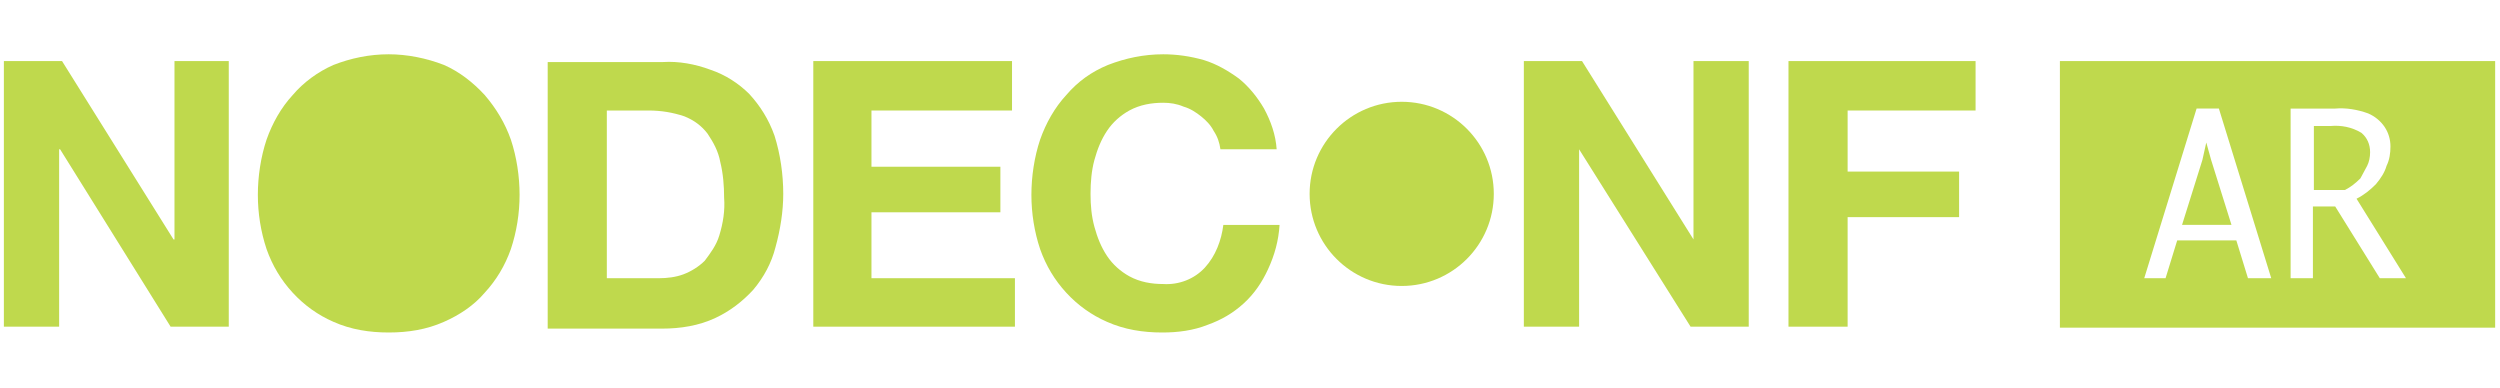 <?xml version="1.0" encoding="utf-8"?>
<!-- Generator: Adobe Illustrator 24.0.0, SVG Export Plug-In . SVG Version: 6.00 Build 0)  -->
<svg version="1.1" id="Layer_1" xmlns="http://www.w3.org/2000/svg" xmlns:xlink="http://www.w3.org/1999/xlink" x="0px" y="0px"
	 viewBox="0 0 257.9 40" style="enable-background:new 0 0 257.9 40;" xml:space="preserve">
<style type="text/css">
	.st0{fill:#bfd94d;}
</style>
<title>nodeconf-logo</title>
<polygon class="st0" points="18,24.7 17.9,24.7 6.4,6.3 0.4,6.3 0.4,33.7 6.1,33.7 6.1,15.4 6.2,15.4 17.6,33.7 23.6,33.7 23.6,6.3 
	18,6.3 "/>
<path class="st0" d="M50,9.8c-1.2-1.3-2.6-2.4-4.2-3.1C44,6,42,5.6,40.1,5.6c-2,0-3.9,0.4-5.7,1.1c-1.6,0.7-3.1,1.8-4.2,3.1
	c-1.2,1.3-2.1,2.9-2.7,4.6c-0.6,1.8-0.9,3.8-0.9,5.7c0,1.9,0.3,3.8,0.9,5.6c0.6,1.7,1.5,3.2,2.7,4.5c1.2,1.3,2.6,2.3,4.2,3
	c1.8,0.8,3.7,1.1,5.7,1.1c2,0,3.9-0.3,5.7-1.1c1.6-0.7,3.1-1.7,4.2-3c1.2-1.3,2.1-2.8,2.7-4.5c0.6-1.8,0.9-3.7,0.9-5.6
	c0-1.9-0.3-3.9-0.9-5.7C52.1,12.7,51.2,11.2,50,9.8z"/>
<path class="st0" d="M77.3,9.7c-1.1-1.1-2.5-2-4-2.5c-1.6-0.6-3.3-0.9-4.9-0.8H56.5v27.5h11.8c1.9,0,3.8-0.3,5.5-1.1
	c1.5-0.7,2.8-1.7,3.9-2.9c1.1-1.3,1.9-2.8,2.3-4.4c0.5-1.8,0.8-3.7,0.8-5.5c0-2-0.3-4.1-0.9-6C79.3,12.3,78.4,10.9,77.3,9.7z
	 M74.2,24.3c-0.3,1-0.9,1.8-1.5,2.6c-0.6,0.6-1.4,1.1-2.2,1.4c-0.8,0.3-1.7,0.4-2.5,0.4h-5.4V11.4h4.3c1.3,0,2.5,0.2,3.7,0.6
	c1,0.4,1.8,1,2.4,1.8c0.6,0.9,1.1,1.8,1.3,2.9c0.3,1.2,0.4,2.5,0.4,3.7C74.8,21.7,74.6,23,74.2,24.3z"/>
<polygon class="st0" points="89.9,21.9 103.2,21.9 103.2,17.2 89.9,17.2 89.9,11.4 104.4,11.4 104.4,6.3 83.9,6.3 83.9,33.7 
	104.7,33.7 104.7,28.7 89.9,28.7 "/>
<path class="st0" d="M124.3,27.6c-1.1,1.2-2.7,1.8-4.3,1.7c-1.2,0-2.4-0.2-3.5-0.8c-0.9-0.5-1.7-1.2-2.3-2.1c-0.6-0.9-1-1.9-1.3-3
	c-0.3-1.1-0.4-2.2-0.4-3.4c0-1.2,0.1-2.4,0.4-3.5c0.3-1.1,0.7-2.1,1.3-3c0.6-0.9,1.4-1.6,2.3-2.1c1.1-0.6,2.3-0.8,3.5-0.8
	c0.7,0,1.4,0.1,2.1,0.4c0.7,0.2,1.3,0.6,1.8,1c0.5,0.4,1,0.9,1.3,1.5c0.4,0.6,0.6,1.2,0.7,1.9h5.8c-0.1-1.5-0.6-2.9-1.3-4.2
	c-0.7-1.2-1.6-2.3-2.6-3.1c-1.1-0.8-2.3-1.5-3.6-1.9c-1.4-0.4-2.8-0.6-4.2-0.6c-2,0-3.9,0.4-5.7,1.1c-1.7,0.7-3.1,1.7-4.3,3.1
	c-1.2,1.3-2.1,2.9-2.7,4.6c-0.6,1.8-0.9,3.8-0.9,5.7c0,1.9,0.3,3.8,0.9,5.6c0.6,1.7,1.5,3.2,2.7,4.5c1.2,1.3,2.6,2.3,4.2,3
	c1.8,0.8,3.7,1.1,5.7,1.1c1.6,0,3.2-0.2,4.7-0.8c1.4-0.5,2.6-1.2,3.7-2.2c1.1-1,1.9-2.2,2.5-3.5c0.7-1.5,1.1-3,1.2-4.6h-5.8
	C126,24.8,125.4,26.4,124.3,27.6z"/>
<polygon class="st0" points="174.7,24.7 174.7,24.7 163.2,6.3 157.2,6.3 157.2,33.7 162.9,33.7 162.9,15.4 162.9,15.4 174.4,33.7 
	180.4,33.7 180.4,6.3 174.7,6.3 "/>
<polygon class="st0" points="184.5,33.7 190.6,33.7 190.6,22.4 202.1,22.4 202.1,17.7 190.6,17.7 190.6,11.4 203.8,11.4 203.8,6.3 
	184.5,6.3 "/>
<circle class="st0" cx="144.6" cy="20" r="9.5"/>
<path class="st0" d="M244.2,17.1c0.2-0.4,0.3-0.9,0.3-1.4c0-0.8-0.3-1.5-0.9-2c-1-0.6-2.1-0.8-3.2-0.7h-1.7v6.6h3.2
	c0.6-0.3,1.1-0.7,1.6-1.2C243.7,18,244,17.5,244.2,17.1z"/>
<polygon class="st0" points="227.6,14.7 227.2,16.5 225.1,23.2 230.2,23.2 228.1,16.5 "/>
<path class="st0" d="M212.5,6.3v27.5h44.9V6.3H212.5z M231.9,28.7l-1.2-3.9h-6.1l-1.2,3.9h-2.2l5.4-17.5h2.3l5.4,17.5H231.9z
	 M245.5,28.7l-4.6-7.4h-2.3v7.4h-2.3V11.2h4.6c1.1-0.1,2.3,0.1,3.4,0.5c0.7,0.3,1.3,0.8,1.7,1.4c0.4,0.6,0.6,1.3,0.6,2
	c0,0.7-0.1,1.4-0.4,2c-0.2,0.7-0.6,1.3-1.1,1.9c-0.6,0.6-1.2,1.1-2,1.5l5.1,8.2L245.5,28.7z"/>
</svg>
